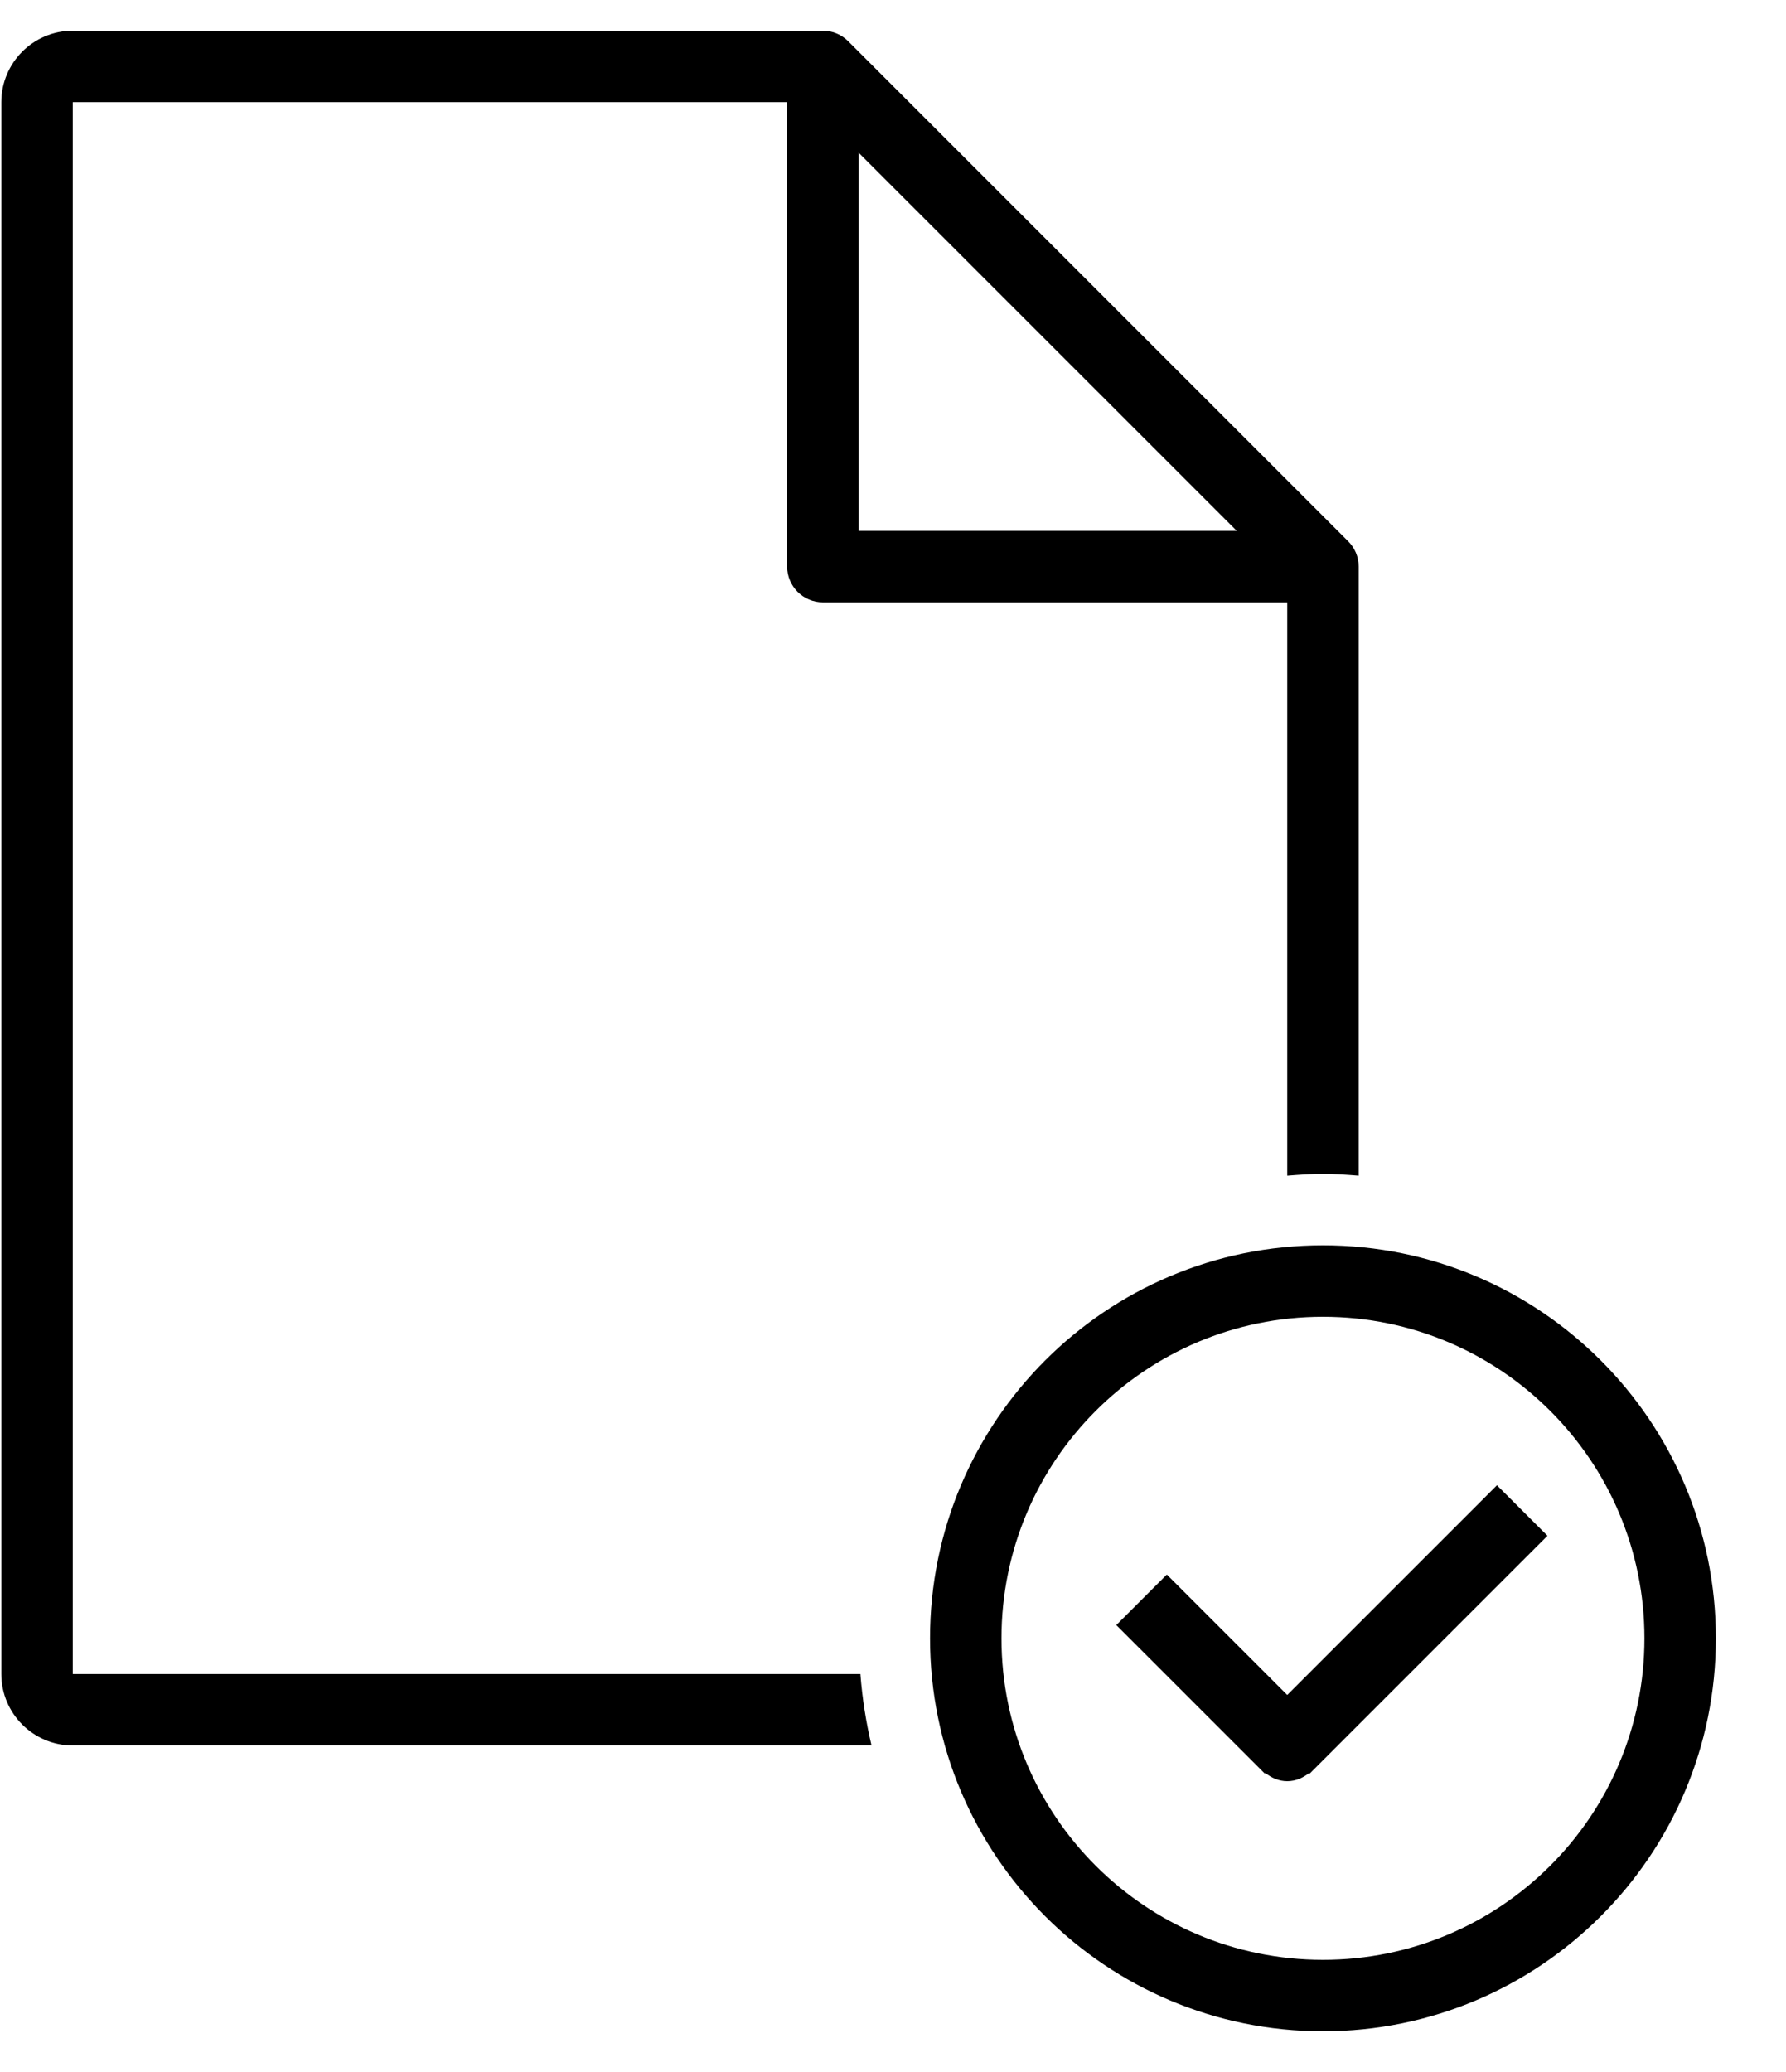 <?xml version="1.0" encoding="UTF-8" standalone="no"?>
<svg width="50px" height="58px" viewBox="0 0 50 58" version="1.1" xmlns="http://www.w3.org/2000/svg" xmlns:xlink="http://www.w3.org/1999/xlink" xmlns:sketch="http://www.bohemiancoding.com/sketch/ns">
    <!-- Generator: Sketch 3.0.4 (8053) - http://www.bohemiancoding.com/sketch -->
    <title>1213-document-checked@2x</title>
    <desc>Created with Sketch.</desc>
    <defs></defs>
    <g id="Page-1" stroke="none" stroke-width="1" fill="none" fill-rule="evenodd" sketch:type="MSPage">
        <g id="Glyphish-8-Icons" sketch:type="MSArtboardGroup" transform="translate(-216, -1075)" fill="#000000">
            <g id="1213-document-checked@2x" sketch:type="MSLayerGroup" transform="translate(216.037, 1075.86)">
                <g id="_x31_213-document-checked_x40_2x.png" sketch:type="MSShapeGroup">
                    <path d="M2,46 L2,2 L22,2 L22,15 C22,15.553 22.448,16 23,16 L36,16 L36,32.051 C36.331,32.025 36.663,32 37,32 C37.337,32 37.669,32.025 38,32.051 L38,15 C38,14.724 37.888,14.474 37.707,14.293 L23.707,0.293 C23.526,0.112 23.277,0.001 23.001,0 L23.001,0 L2,0 C0.896,0 0,0.896 0,2 L0,46 C0,47.104 0.896,48 2,48 L24.362,48 C24.208,47.351 24.103,46.684 24.05,46 L2,46 L2,46 Z M24,3.415 L34.586,14 L24,14 L24,3.415 L24,3.415 Z M36,46.586 L32.629,43.215 L31.214,44.629 L35.371,48.786 L35.387,48.77 C35.558,48.906 35.765,49 36,49 C36.235,49 36.442,48.906 36.613,48.771 L36.629,48.787 L43.286,42.13 L41.871,40.716 L36,46.586 L36,46.586 Z M37,34 C30.925,34 26,38.925 26,45 C26,51.075 30.925,56 37,56 C43.075,56 48,51.075 48,45 C48,38.925 43.075,34 37,34 L37,34 Z M37,54 C32.029,54 28,49.971 28,45 C28,40.029 32.029,36 37,36 C41.971,36 46,40.029 46,45 C46,49.971 41.971,54 37,54 L37,54 Z" id="Shape"></path>
                </g>
            </g>
        </g>
    </g>
</svg>